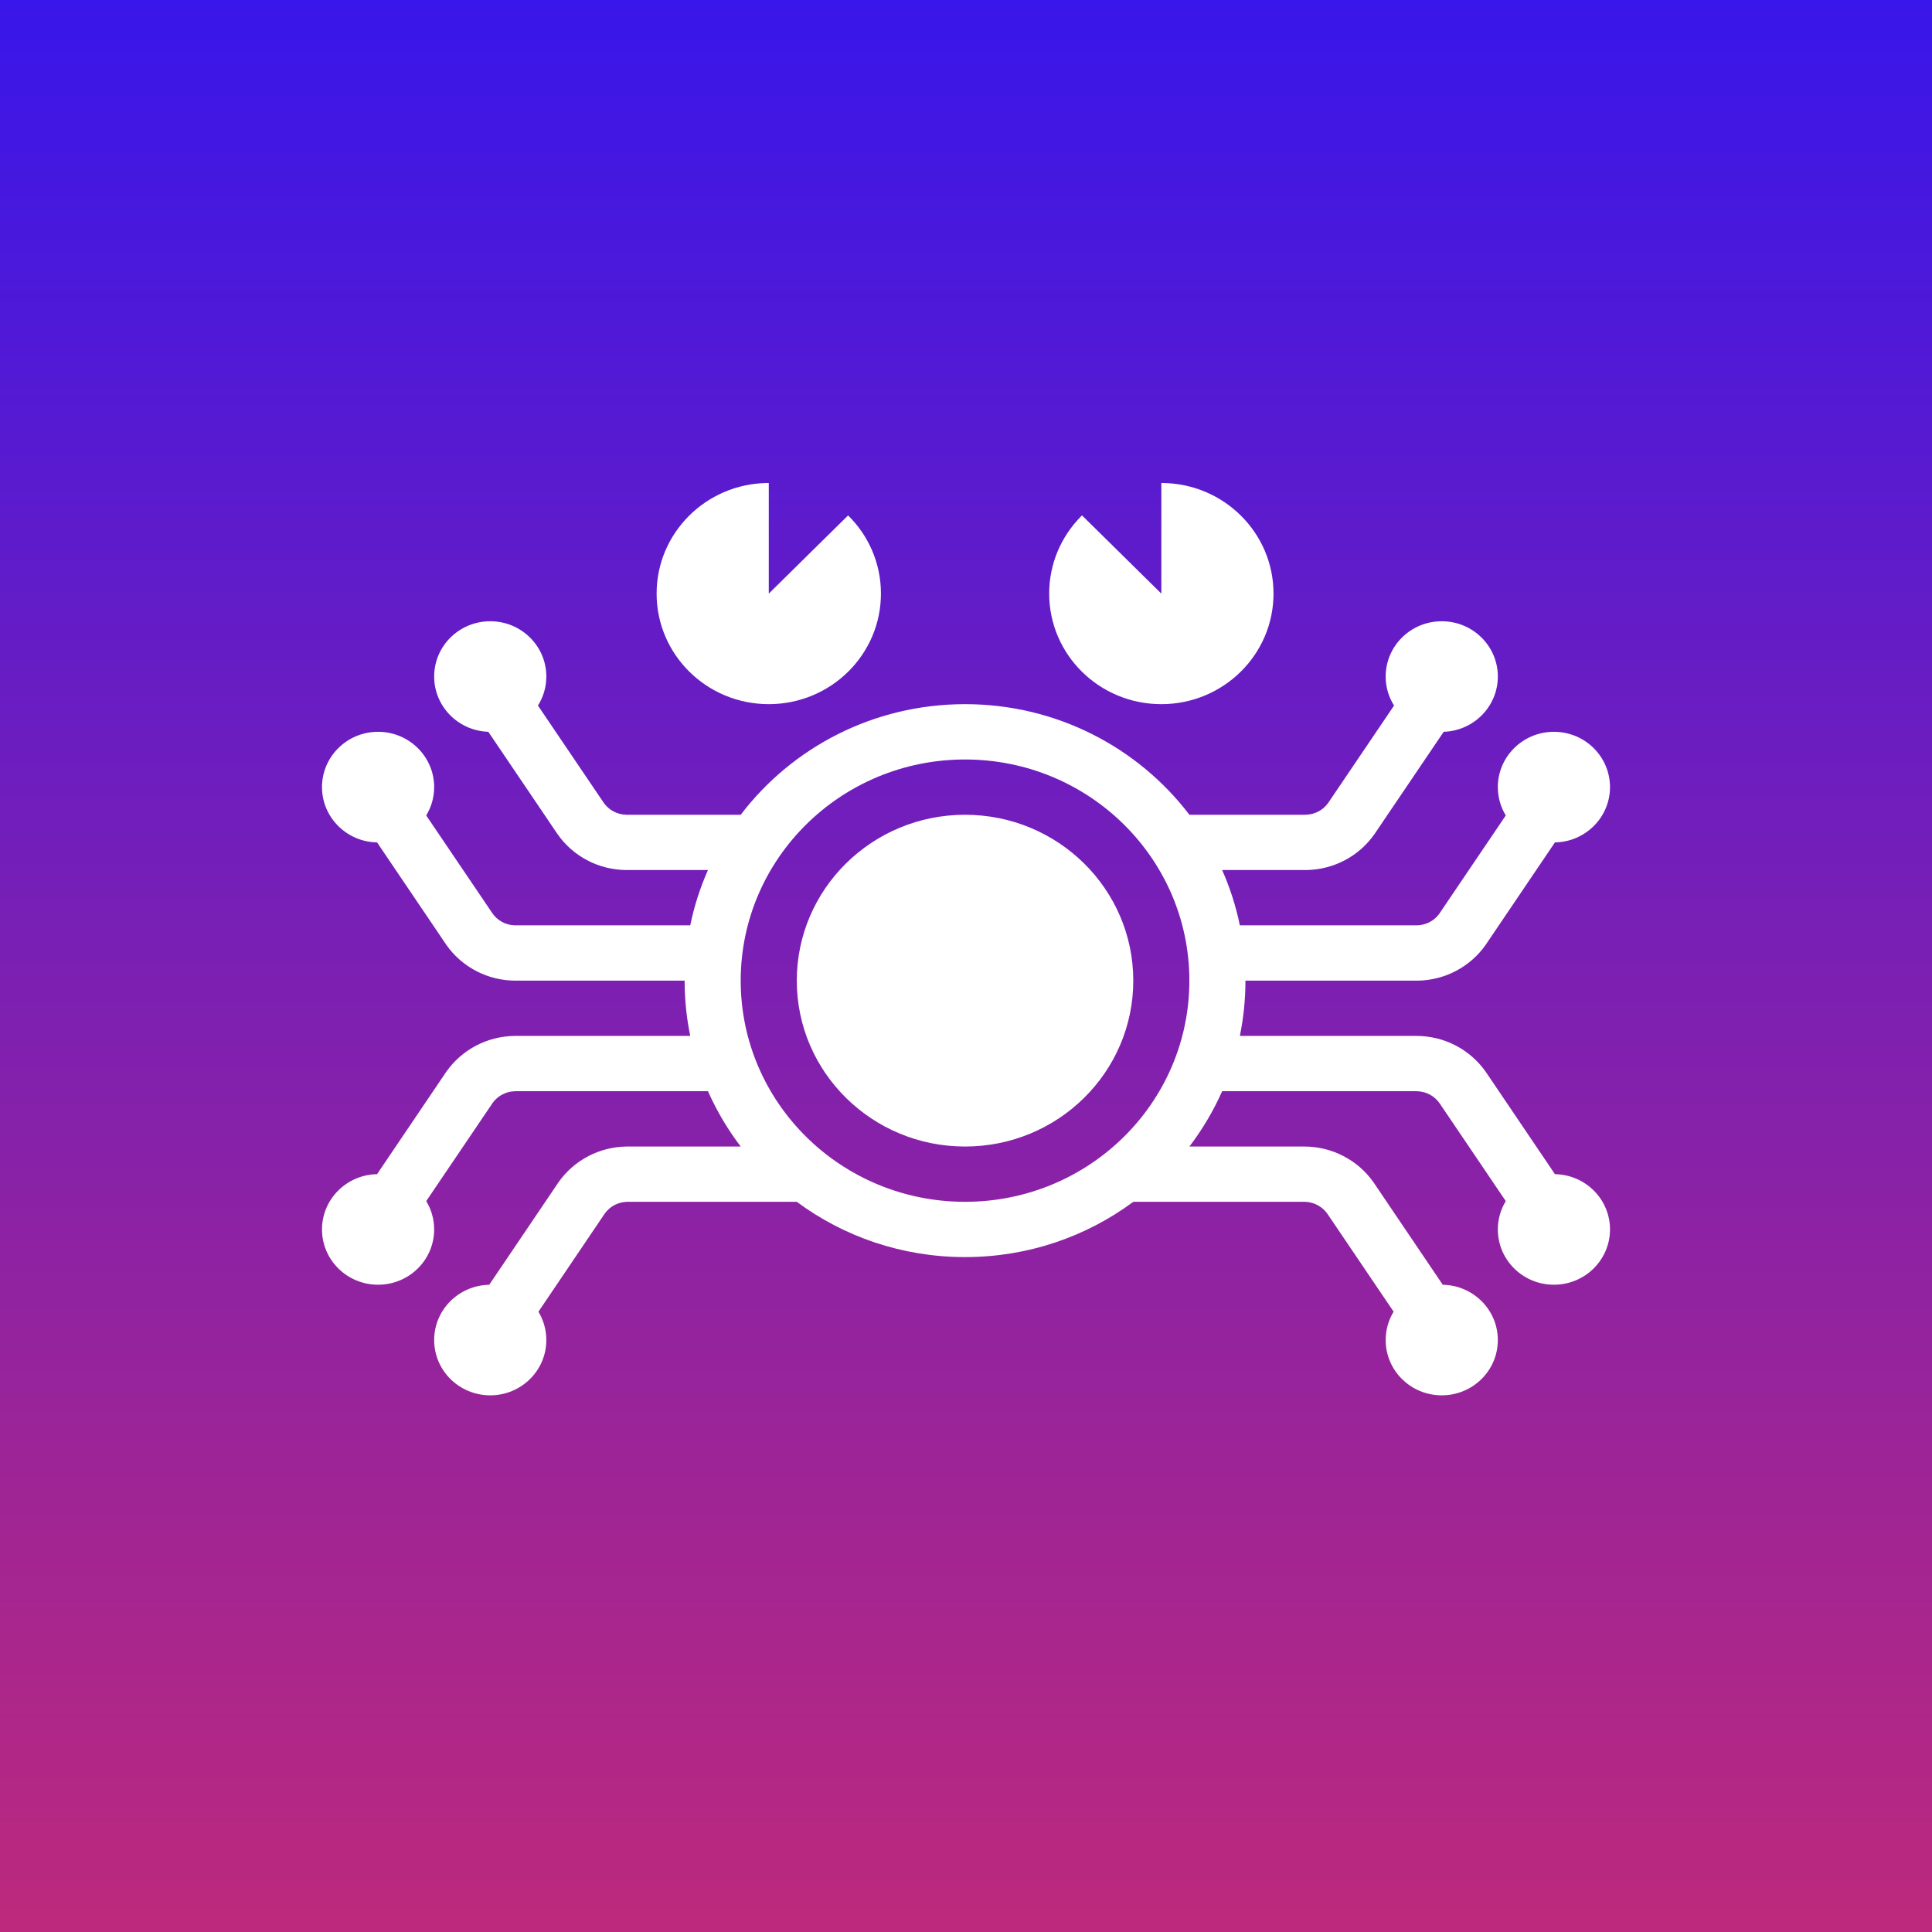 <svg width="36" height="36" viewBox="0 0 36 36" fill="none" xmlns="http://www.w3.org/2000/svg">
<rect x="0" y="0" width="36" height="36" fill="#333333" stroke="none"/>
<rect width="36" height="36" fill="url(#paint0_linear_4553_23963)"/>
<path fill-rule="evenodd" clip-rule="evenodd" d="M26.865 11.576C27.442 11.576 27.91 12.037 27.91 12.606C27.91 13.163 27.462 13.617 26.901 13.636L25.624 15.524L25.61 15.544C25.323 15.955 24.851 16.204 24.345 16.212L24.32 16.212L22.773 16.212C22.918 16.539 23.029 16.884 23.103 17.242H26.393L26.41 17.242C26.573 17.237 26.724 17.157 26.819 17.027L26.828 17.013L28.058 15.195C27.964 15.04 27.91 14.86 27.91 14.667C27.91 14.098 28.378 13.636 28.955 13.636C29.532 13.636 30 14.098 30 14.667C30 15.229 29.543 15.687 28.974 15.697L27.698 17.584L27.684 17.605C27.396 18.016 26.925 18.265 26.418 18.273L26.393 18.273H23.207C23.207 18.626 23.171 18.97 23.103 19.303H26.393C26.909 19.303 27.391 19.553 27.684 19.971L27.698 19.991L28.974 21.879C29.543 21.889 30 22.346 30 22.909C30 23.478 29.532 23.939 28.955 23.939C28.378 23.939 27.91 23.478 27.91 22.909C27.91 22.716 27.964 22.535 28.058 22.381L26.828 20.563C26.734 20.424 26.579 20.339 26.41 20.334L26.393 20.333L22.773 20.333C22.61 20.701 22.404 21.047 22.163 21.364L24.303 21.364C24.819 21.364 25.301 21.614 25.594 22.031L25.608 22.052L26.884 23.94C27.452 23.95 27.91 24.407 27.91 24.97C27.91 25.539 27.442 26 26.865 26C26.288 26 25.82 25.539 25.82 24.97C25.82 24.777 25.874 24.596 25.968 24.441L24.738 22.623C24.644 22.485 24.488 22.4 24.32 22.394L24.303 22.394L21.118 22.394C20.244 23.041 19.159 23.424 17.982 23.424C16.806 23.424 15.72 23.041 14.847 22.394L11.697 22.394L11.68 22.394C11.517 22.399 11.366 22.479 11.271 22.61L11.262 22.623L10.033 24.442C10.126 24.596 10.18 24.777 10.18 24.97C10.18 25.539 9.712 26 9.135 26C8.558 26 8.09 25.539 8.09 24.97C8.09 24.407 8.548 23.95 9.116 23.94L10.392 22.052L10.406 22.031C10.694 21.62 11.165 21.372 11.672 21.364L11.697 21.364L13.802 21.364C13.56 21.047 13.355 20.701 13.192 20.333L9.607 20.333L9.59 20.334C9.427 20.339 9.276 20.418 9.181 20.549L9.172 20.563L7.942 22.381C8.036 22.535 8.09 22.716 8.09 22.909C8.09 23.478 7.622 23.939 7.045 23.939C6.468 23.939 6 23.478 6 22.909C6 22.346 6.458 21.889 7.026 21.879L8.302 19.991L8.316 19.971C8.604 19.56 9.075 19.311 9.582 19.303L9.607 19.303H12.862C12.797 18.99 12.761 18.666 12.758 18.335L12.757 18.273H9.607C9.091 18.273 8.609 18.023 8.316 17.605L8.302 17.584L7.026 15.697C6.458 15.687 6 15.229 6 14.667C6 14.098 6.468 13.636 7.045 13.636C7.622 13.636 8.09 14.098 8.09 14.667C8.09 14.86 8.036 15.04 7.942 15.195L9.172 17.013C9.266 17.152 9.421 17.237 9.59 17.242L9.607 17.242H12.862C12.935 16.884 13.047 16.539 13.192 16.212L11.68 16.212C11.164 16.212 10.682 15.962 10.39 15.544L10.376 15.524L9.099 13.636C8.538 13.617 8.09 13.163 8.09 12.606C8.09 12.037 8.558 11.576 9.135 11.576C9.712 11.576 10.18 12.037 10.18 12.606C10.18 12.805 10.123 12.99 10.024 13.147L11.245 14.952C11.339 15.091 11.495 15.176 11.663 15.181L11.68 15.182L13.802 15.182C14.755 13.931 16.273 13.121 17.982 13.121C19.692 13.121 21.209 13.931 22.163 15.182L24.32 15.182L24.337 15.181C24.5 15.176 24.651 15.097 24.745 14.966L24.755 14.952L25.976 13.147C25.877 12.99 25.82 12.805 25.82 12.606C25.82 12.037 26.288 11.576 26.865 11.576ZM17.982 14.152C15.674 14.152 13.802 15.997 13.802 18.273C13.802 20.549 15.674 22.394 17.982 22.394C20.291 22.394 22.162 20.549 22.162 18.273C22.162 15.997 20.291 14.152 17.982 14.152ZM17.982 15.182C19.714 15.182 21.117 16.566 21.117 18.273C21.117 19.98 19.714 21.364 17.982 21.364C16.251 21.364 14.847 19.98 14.847 18.273C14.847 16.566 16.251 15.182 17.982 15.182ZM21.64 9L21.674 9C22.813 9.018 23.73 9.934 23.73 11.061C23.73 12.199 22.794 13.121 21.64 13.121C20.485 13.121 19.55 12.199 19.55 11.061C19.55 10.501 19.776 9.994 20.142 9.623L20.162 9.604L21.64 11.061V9ZM14.325 9V11.061L15.803 9.604C16.181 9.976 16.415 10.492 16.415 11.061C16.415 12.199 15.479 13.121 14.325 13.121C13.17 13.121 12.235 12.199 12.235 11.061C12.235 9.934 13.152 9.018 14.29 9L14.325 9Z" fill="white"/>
<defs>
<linearGradient id="paint0_linear_4553_23963" x1="18" y1="0" x2="18" y2="36" gradientUnits="userSpaceOnUse">
<stop stop-color="#3916EA"/>
<stop offset="1" stop-color="#BD297C"/>
</linearGradient>
</defs>
</svg>
